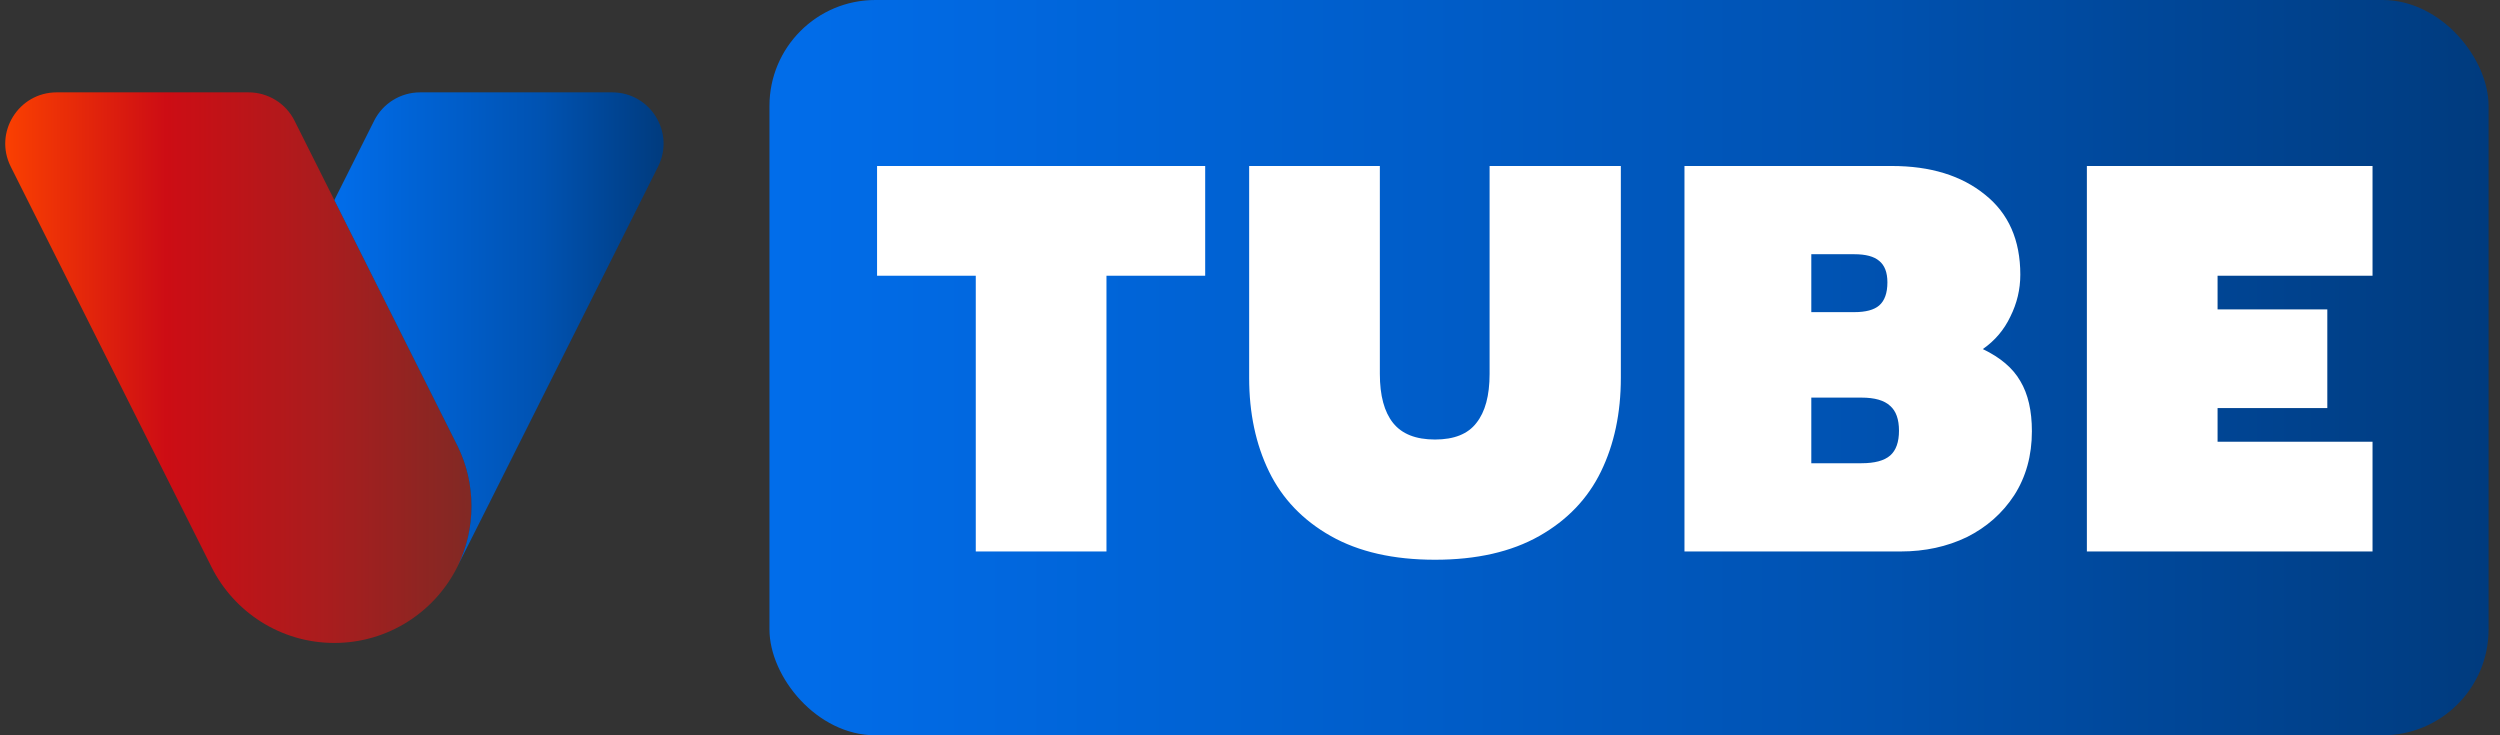 <svg width="136" height="40" viewBox="0 0 136 40" fill="none" xmlns="http://www.w3.org/2000/svg">
<rect x="0" y="0" width="136" height="40" fill="#333333" stroke="none"/>
<path d="M25.652 27.534C25.652 28.688 25.39 29.784 24.916 30.761L24.87 30.854C23.648 33.292 21.111 34.976 18.19 34.976C15.261 34.976 12.732 33.292 11.51 30.854L11.464 30.761L0.583 9.062C-0.346 7.207 1.007 5.024 3.088 5.024H13.519C14.581 5.024 15.548 5.621 16.022 6.566L18.188 10.885L24.913 24.307C25.39 25.283 25.652 26.382 25.652 27.534Z" fill="url(#paint0_linear_17_85)"/>
<path d="M33.298 5.024C35.379 5.024 36.731 7.207 35.8 9.062L26.536 27.534L24.912 30.761C25.388 29.784 25.648 28.685 25.648 27.534C25.648 26.382 25.386 25.283 24.912 24.307L18.188 10.885L20.354 6.566C20.828 5.621 21.798 5.024 22.857 5.024H33.298Z" fill="url(#paint1_linear_17_85)"/>
<rect x="41.859" width="93.52" height="40" rx="5.76" fill="url(#paint2_linear_17_85)"/>
<path d="M53.082 15H47.712V9.03H65.562V15H60.192V30H53.082V15ZM78.064 30.45C75.804 30.45 73.914 30.02 72.394 29.16C70.874 28.3 69.754 27.13 69.034 25.65C68.314 24.17 67.954 22.47 67.954 20.55V9.03H75.064V20.34C75.064 21.52 75.304 22.41 75.784 23.01C76.264 23.61 77.024 23.91 78.064 23.91C79.104 23.91 79.854 23.61 80.314 23.01C80.794 22.41 81.034 21.52 81.034 20.34V9.03H88.174V20.55C88.174 22.47 87.814 24.17 87.094 25.65C86.374 27.13 85.254 28.3 83.734 29.16C82.214 30.02 80.324 30.45 78.064 30.45ZM91.635 9.03H102.915C105.015 9.03 106.705 9.55 107.985 10.59C109.265 11.61 109.905 13.06 109.905 14.94C109.905 15.74 109.725 16.5 109.365 17.22C109.025 17.94 108.525 18.53 107.865 18.99C108.825 19.45 109.505 20.03 109.905 20.73C110.325 21.43 110.535 22.34 110.535 23.46C110.535 24.78 110.215 25.94 109.575 26.94C108.935 27.92 108.075 28.68 106.995 29.22C105.915 29.74 104.715 30 103.395 30H91.635V9.03ZM100.875 16.98C101.495 16.98 101.945 16.86 102.225 16.62C102.525 16.36 102.675 15.94 102.675 15.36C102.675 14.82 102.525 14.43 102.225 14.19C101.945 13.95 101.495 13.83 100.875 13.83H98.535V16.98H100.875ZM101.265 25.2C101.985 25.2 102.505 25.06 102.825 24.78C103.145 24.5 103.305 24.05 103.305 23.43C103.305 22.81 103.145 22.36 102.825 22.08C102.505 21.78 101.985 21.63 101.265 21.63H98.535V25.2H101.265ZM113.526 9.03H129.066V15H120.636V16.83H126.606V22.2H120.636V24.03H129.066V30H113.526V9.03Z" fill="white"/>
<defs>
<linearGradient id="paint0_linear_17_85" x1="0.285" y1="20" x2="25.651" y2="20" gradientUnits="userSpaceOnUse">
<stop stop-color="#FA4001"/>
<stop offset="0.344" stop-color="#CD0D14"/>
<stop offset="0.689" stop-color="#A91D1E"/>
<stop offset="1" stop-color="#812924"/>
</linearGradient>
<linearGradient id="paint1_linear_17_85" x1="18.189" y1="17.893" x2="36.101" y2="17.893" gradientUnits="userSpaceOnUse">
<stop stop-color="#016DEA"/>
<stop offset="0.334" stop-color="#005FCD"/>
<stop offset="0.635" stop-color="#0052B1"/>
<stop offset="1" stop-color="#003B7E"/>
</linearGradient>
<linearGradient id="paint2_linear_17_85" x1="41.861" y1="20.001" x2="135.385" y2="20.001" gradientUnits="userSpaceOnUse">
<stop stop-color="#016DEA"/>
<stop offset="0.334" stop-color="#005FCD"/>
<stop offset="0.635" stop-color="#0052B1"/>
<stop offset="1" stop-color="#003B7E"/>
</linearGradient>
</defs>
</svg>
